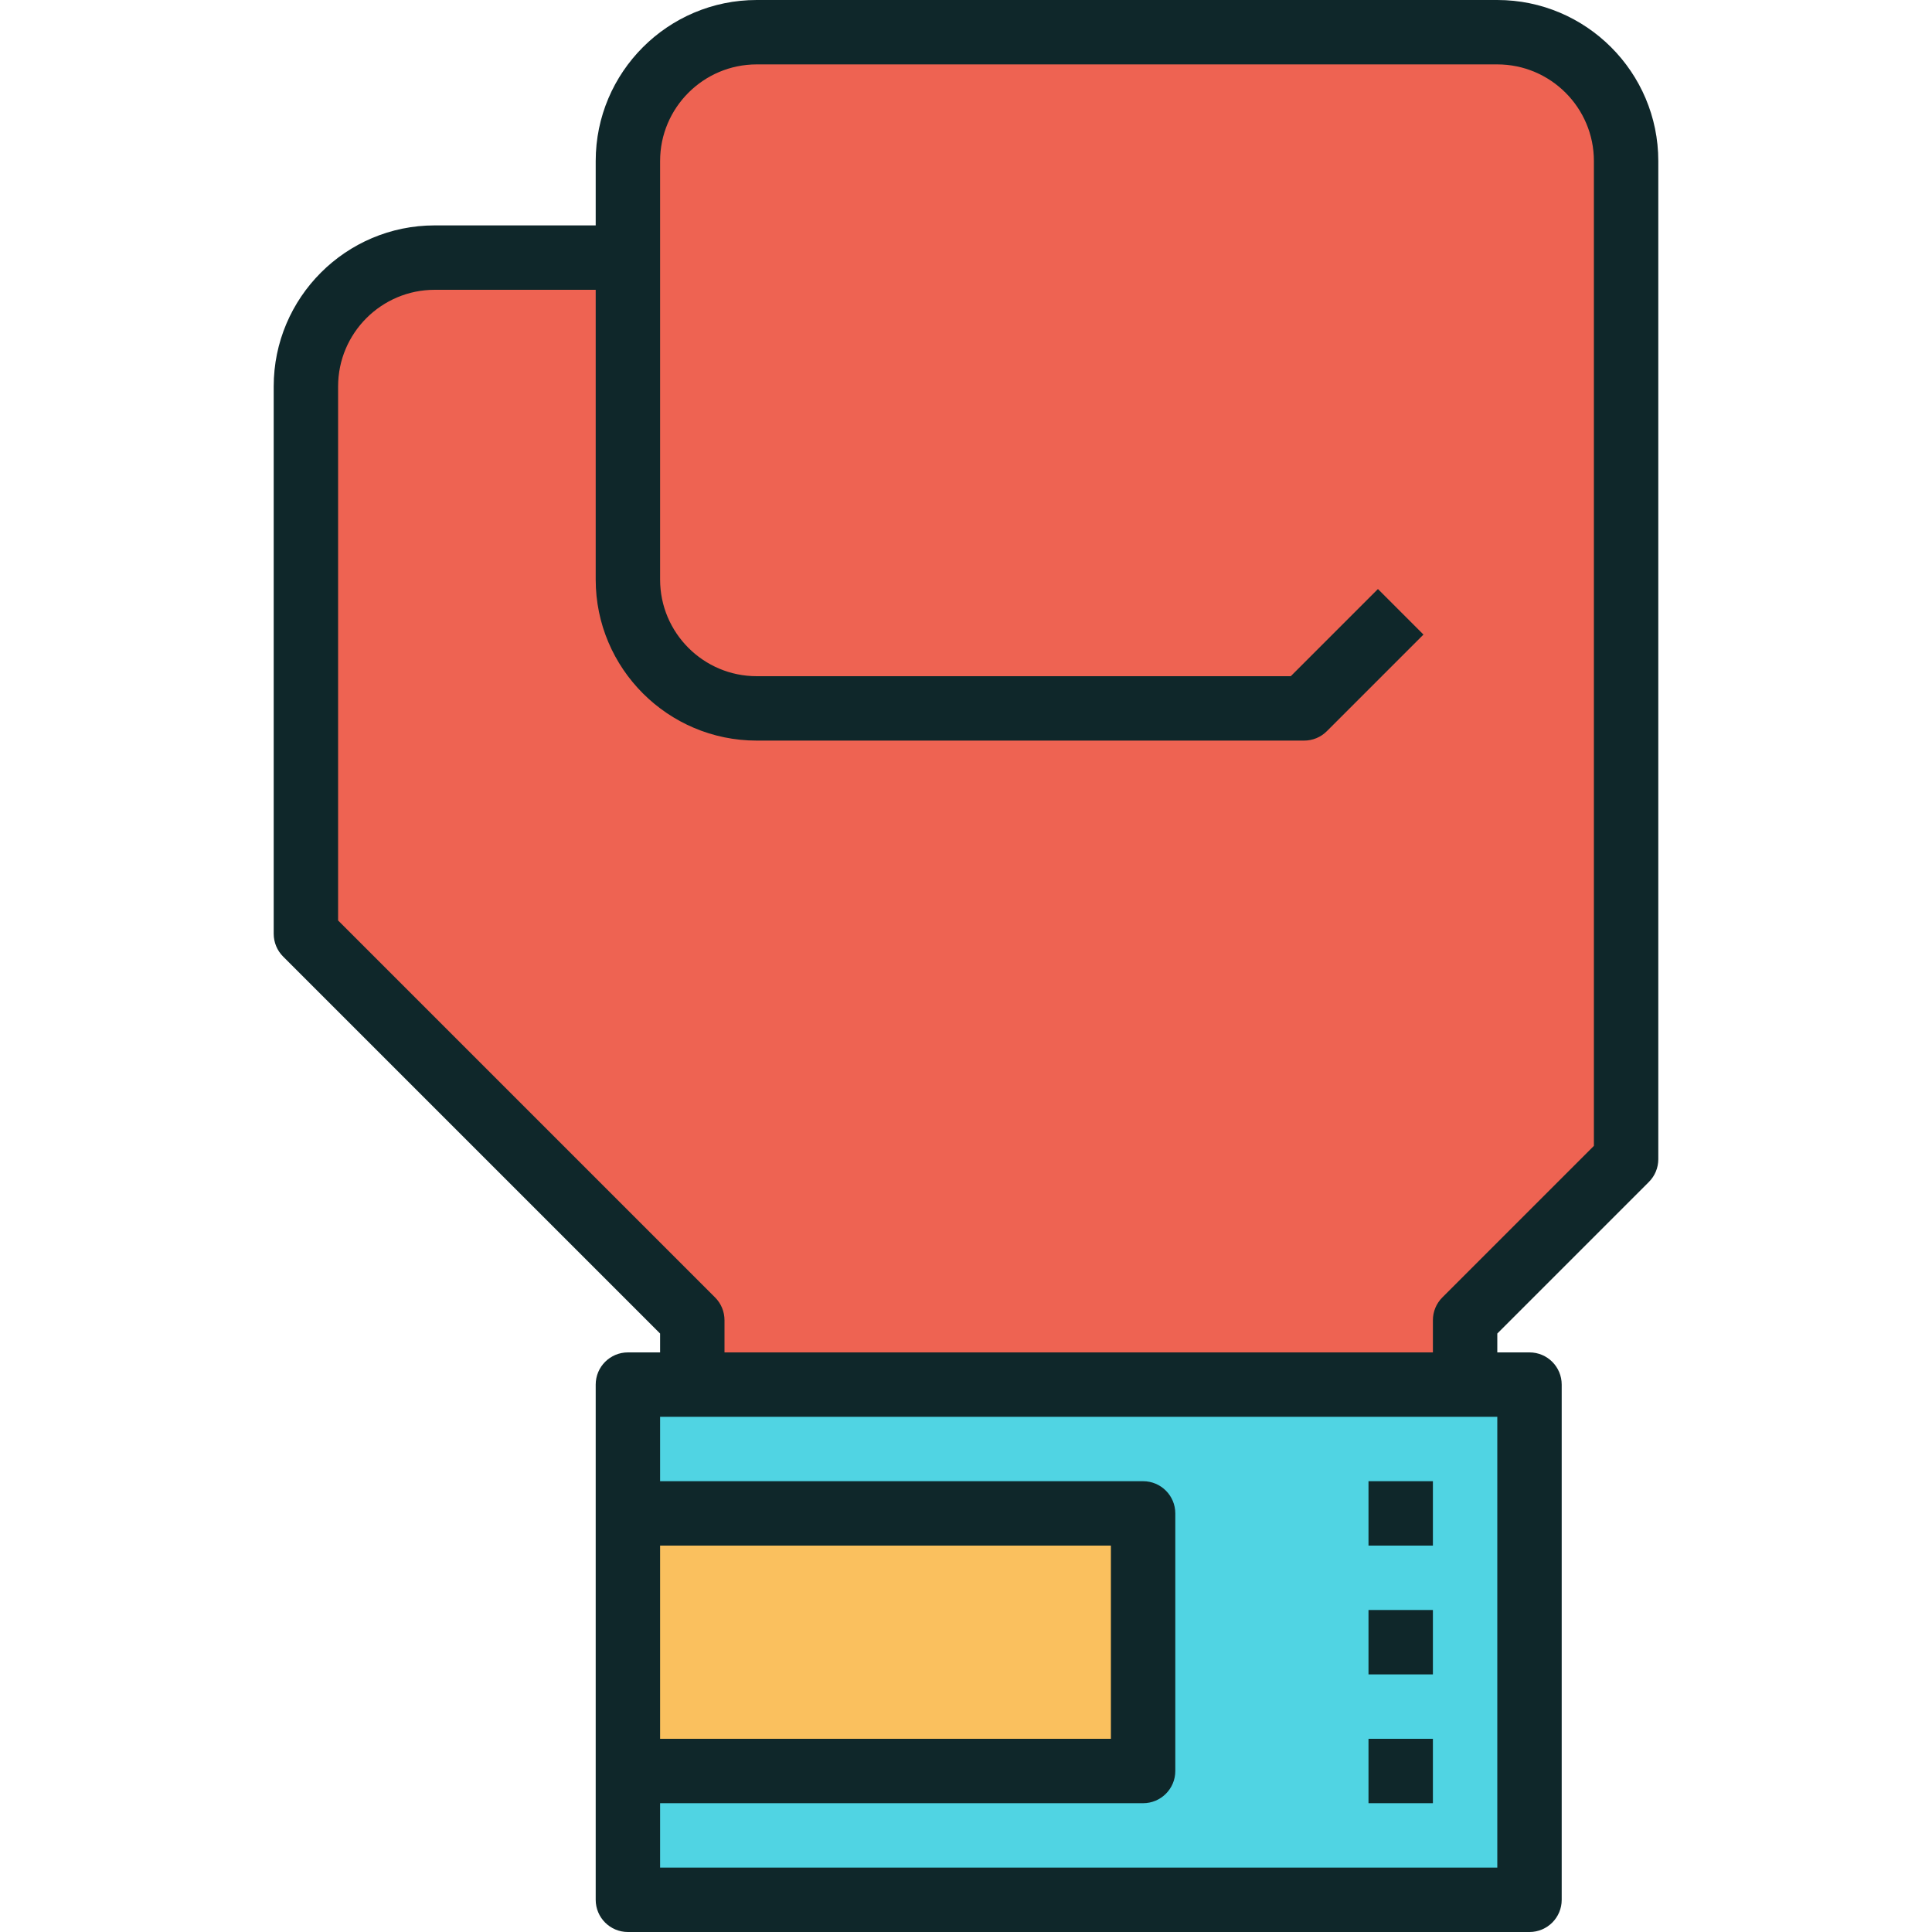 <?xml version="1.0" encoding="iso-8859-1"?>
<!-- Generator: Adobe Illustrator 19.0.0, SVG Export Plug-In . SVG Version: 6.00 Build 0)  -->
<svg version="1.1" id="Capa_1" xmlns="http://www.w3.org/2000/svg" xmlns:xlink="http://www.w3.org/1999/xlink" x="0px" y="0px"
	 viewBox="0 0 480 480" style="enable-background:new 0 0 480 480;" xml:space="preserve">
<rect x="156" y="344" style="fill:#50D4E3;" width="224" height="128"/>
<rect x="156" y="376" style="fill:#FAC05E;" width="128" height="64"/>
<path style="fill:#EE6352;" d="M156,64h-48c-17.672,0-32,14.328-32,32v136l96,96v16h192v-16l40-40V40c0-17.672-14.328-32-32-32H188
	c-17.672,0-32,14.328-32,32v104c0,17.672,14.328,32,32,32h136l24-24"/>
<g>
	<path style="fill:#0F272A;" d="M68,96v136c0,2.12,0.84,4.16,2.344,5.656L164,331.312V336h-8c-4.424,0-8,3.584-8,8v32v64v32
		c0,4.416,3.576,8,8,8h224c4.424,0,8-3.584,8-8V344c0-4.416-3.576-8-8-8h-8v-4.688l37.656-37.656C411.16,292.16,412,290.12,412,288
		V40c0-22.056-17.944-40-40-40H188c-22.056,0-40,17.944-40,40v16h-40C85.944,56,68,73.944,68,96z M164,384h112v48H164V384z M372,464
		H164v-16h120c4.424,0,8-3.584,8-8v-64c0-4.416-3.576-8-8-8H164v-16h8h192h8V464z M84,96c0-13.232,10.768-24,24-24h40v72
		c0,22.056,17.944,40,40,40h136c2.128,0,4.16-0.84,5.656-2.344l24-24l-11.312-11.312L320.688,168H188c-13.232,0-24-10.768-24-24V40
		c0-13.232,10.768-24,24-24h184c13.232,0,24,10.768,24,24v244.688l-37.656,37.656C356.84,323.84,356,325.88,356,328v8H180v-8
		c0-2.12-0.84-4.16-2.344-5.656L84,228.688V96z"/>
	<rect x="340" y="368" style="fill:#0F272A;" width="16" height="16"/>
	<rect x="340" y="400" style="fill:#0F272A;" width="16" height="16"/>
	<rect x="340" y="432" style="fill:#0F272A;" width="16" height="16"/>
</g>
<g>
</g>
<g>
</g>
<g>
</g>
<g>
</g>
<g>
</g>
<g>
</g>
<g>
</g>
<g>
</g>
<g>
</g>
<g>
</g>
<g>
</g>
<g>
</g>
<g>
</g>
<g>
</g>
<g>
</g>
</svg>
